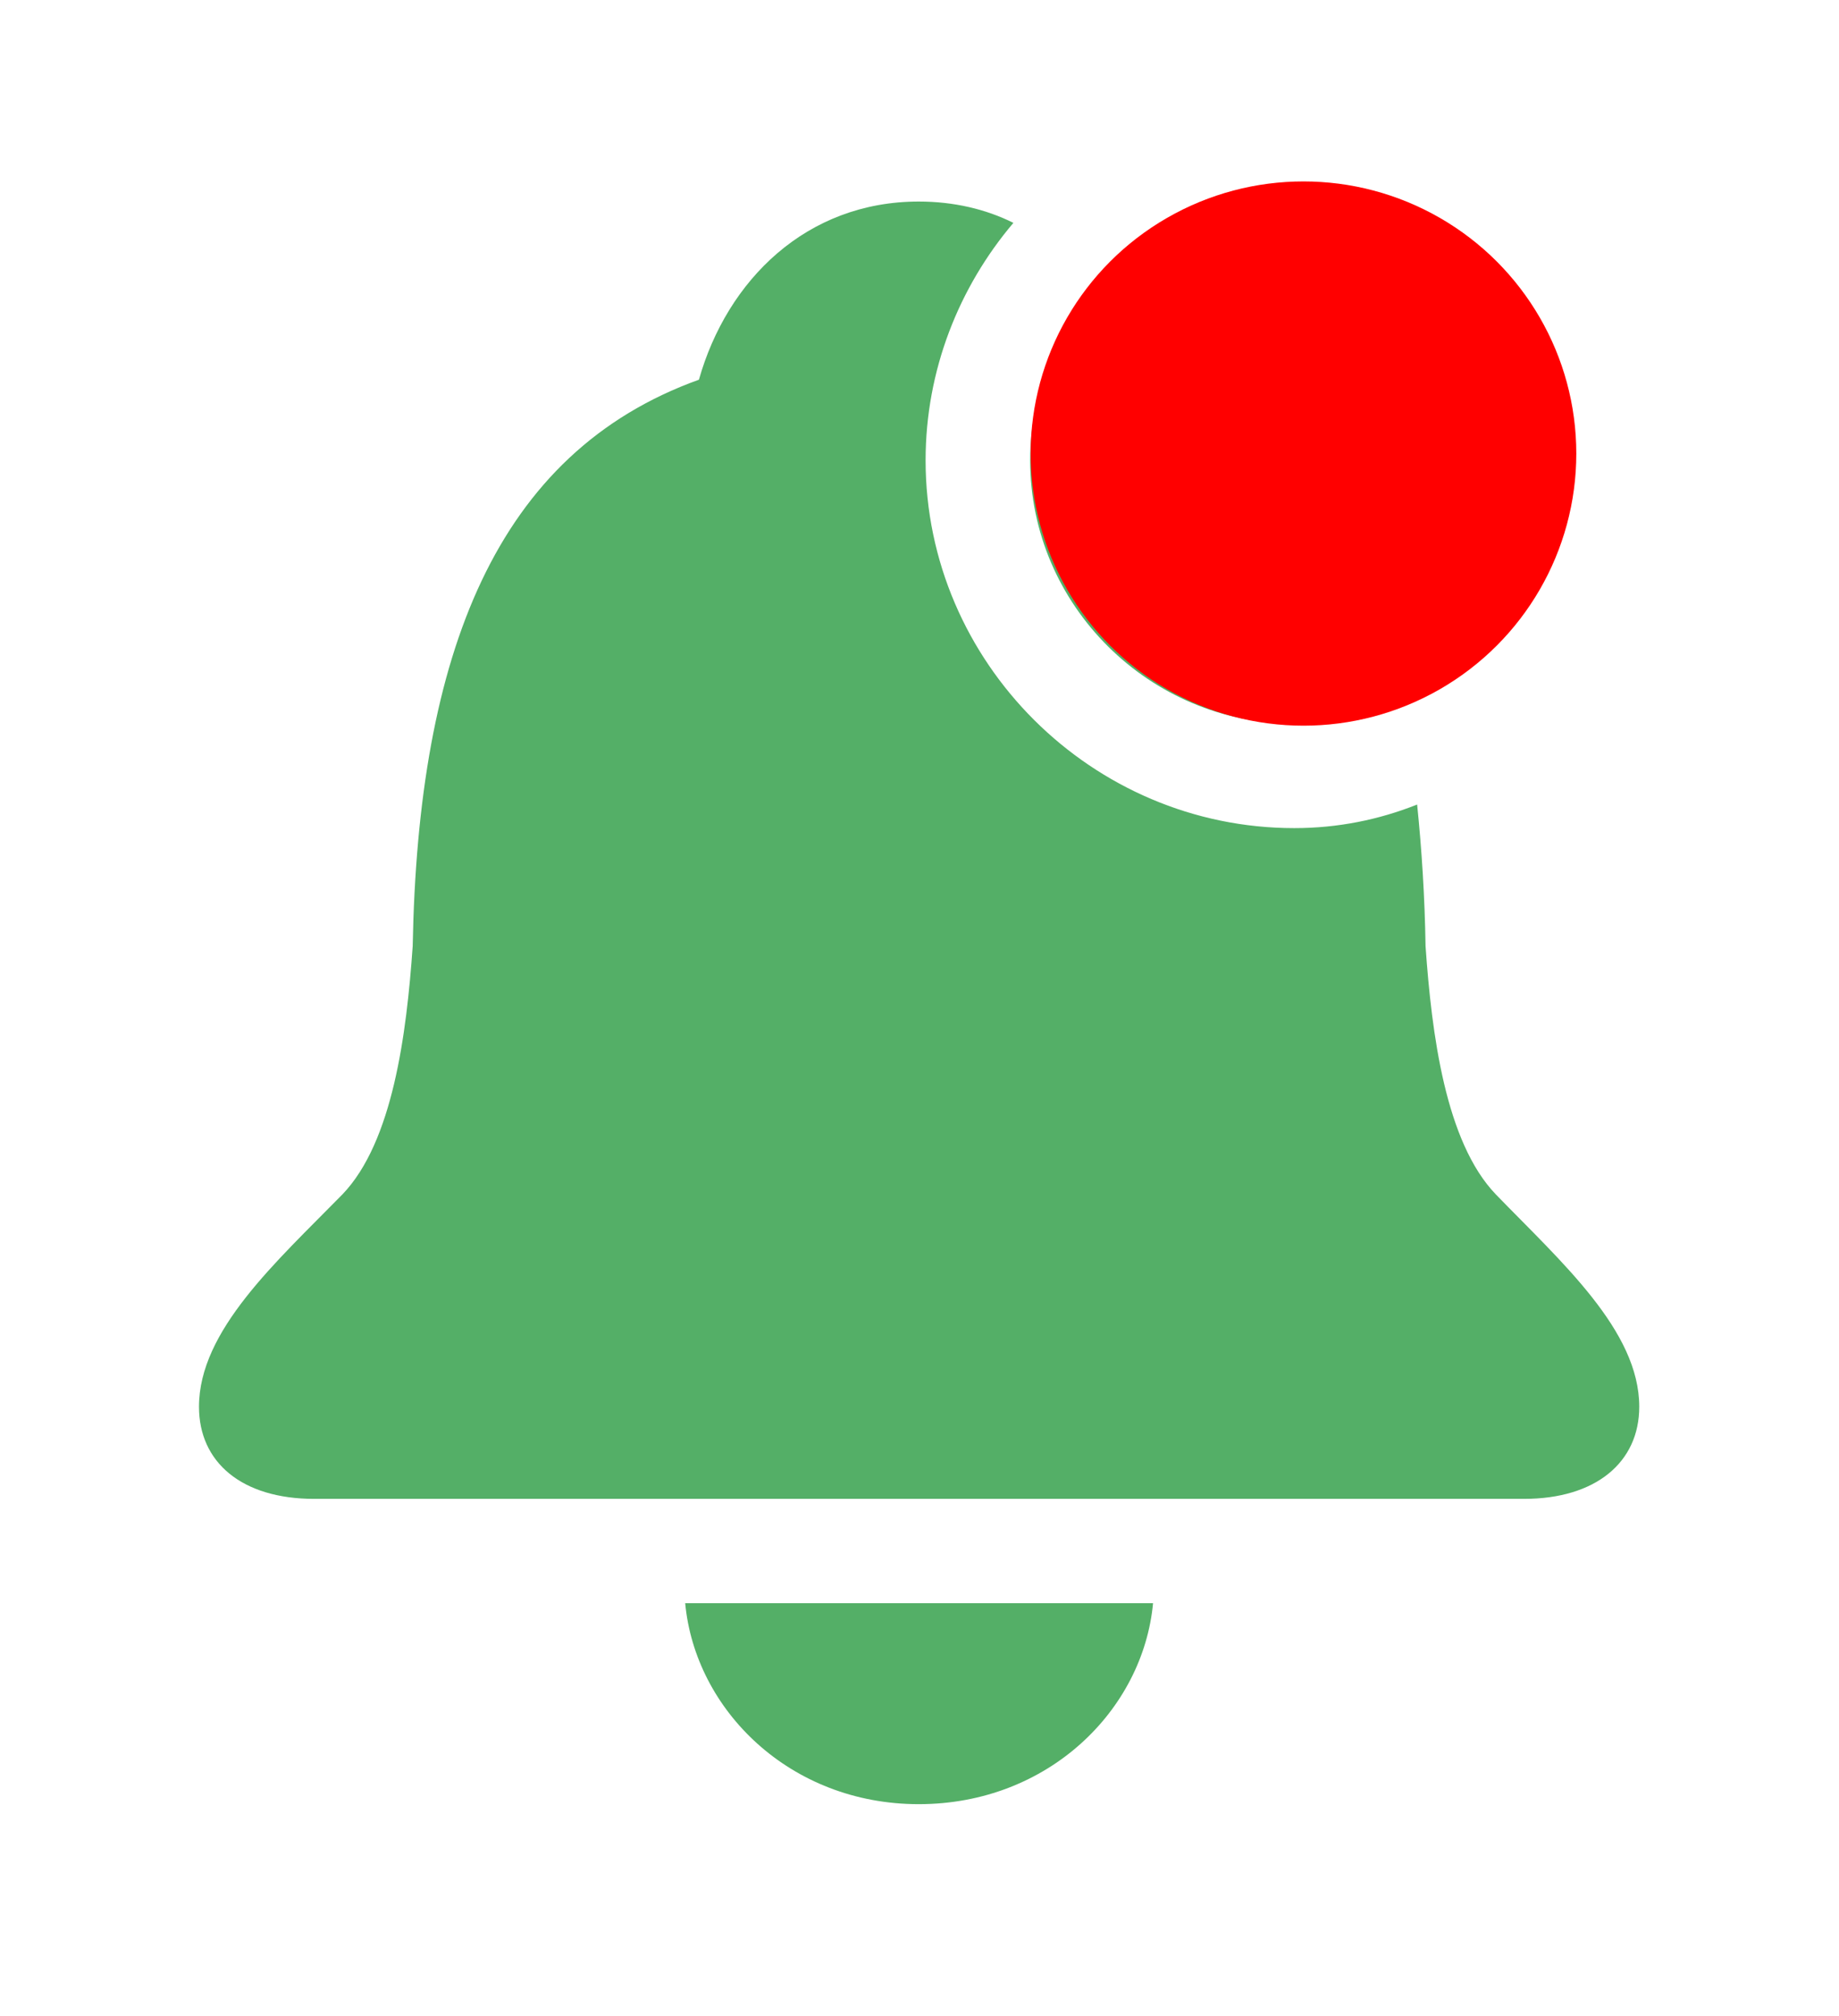 <svg width="73" height="80" viewBox="0 0 73 80" fill="none" xmlns="http://www.w3.org/2000/svg">
<g id="&#226;&#156;&#143;&#239;&#184;&#143; SF Symbol">
<path id="&#226;&#156;&#143;&#239;&#184;&#143; SF Symbol_2" d="M51.407 28.726C57.133 28.726 61.92 24.012 61.92 18.272C61.92 12.501 57.133 7.787 51.407 7.787C45.62 7.787 40.893 12.501 40.893 18.272C40.893 24.012 45.62 28.726 51.407 28.726ZM12.474 59.485H60.496C63.344 59.485 65.071 58.034 65.071 55.829C65.071 52.807 61.981 50.088 59.375 47.399C57.375 45.314 56.83 41.023 56.588 37.549C56.557 35.585 56.436 33.711 56.254 31.929C54.739 32.533 53.103 32.865 51.376 32.865C43.347 32.865 36.742 26.279 36.742 18.272C36.742 14.676 38.076 11.383 40.227 8.845C39.136 8.301 37.864 7.999 36.47 7.999C32.016 7.999 28.865 11.111 27.744 15.069C19.685 17.97 16.594 25.946 16.382 37.549C16.14 41.023 15.595 45.314 13.595 47.399C10.959 50.088 7.899 52.807 7.899 55.829C7.899 58.034 9.596 59.485 12.474 59.485ZM36.47 71.601C41.62 71.601 45.377 67.854 45.771 63.624H27.199C27.593 67.854 31.349 71.601 36.47 71.601Z" fill="#54AF67"/>
<ellipse id="Ellipse 16" cx="51.742" cy="18" rx="10.83" ry="10.8" fill="#FF0000"/>
</g>
</svg>
